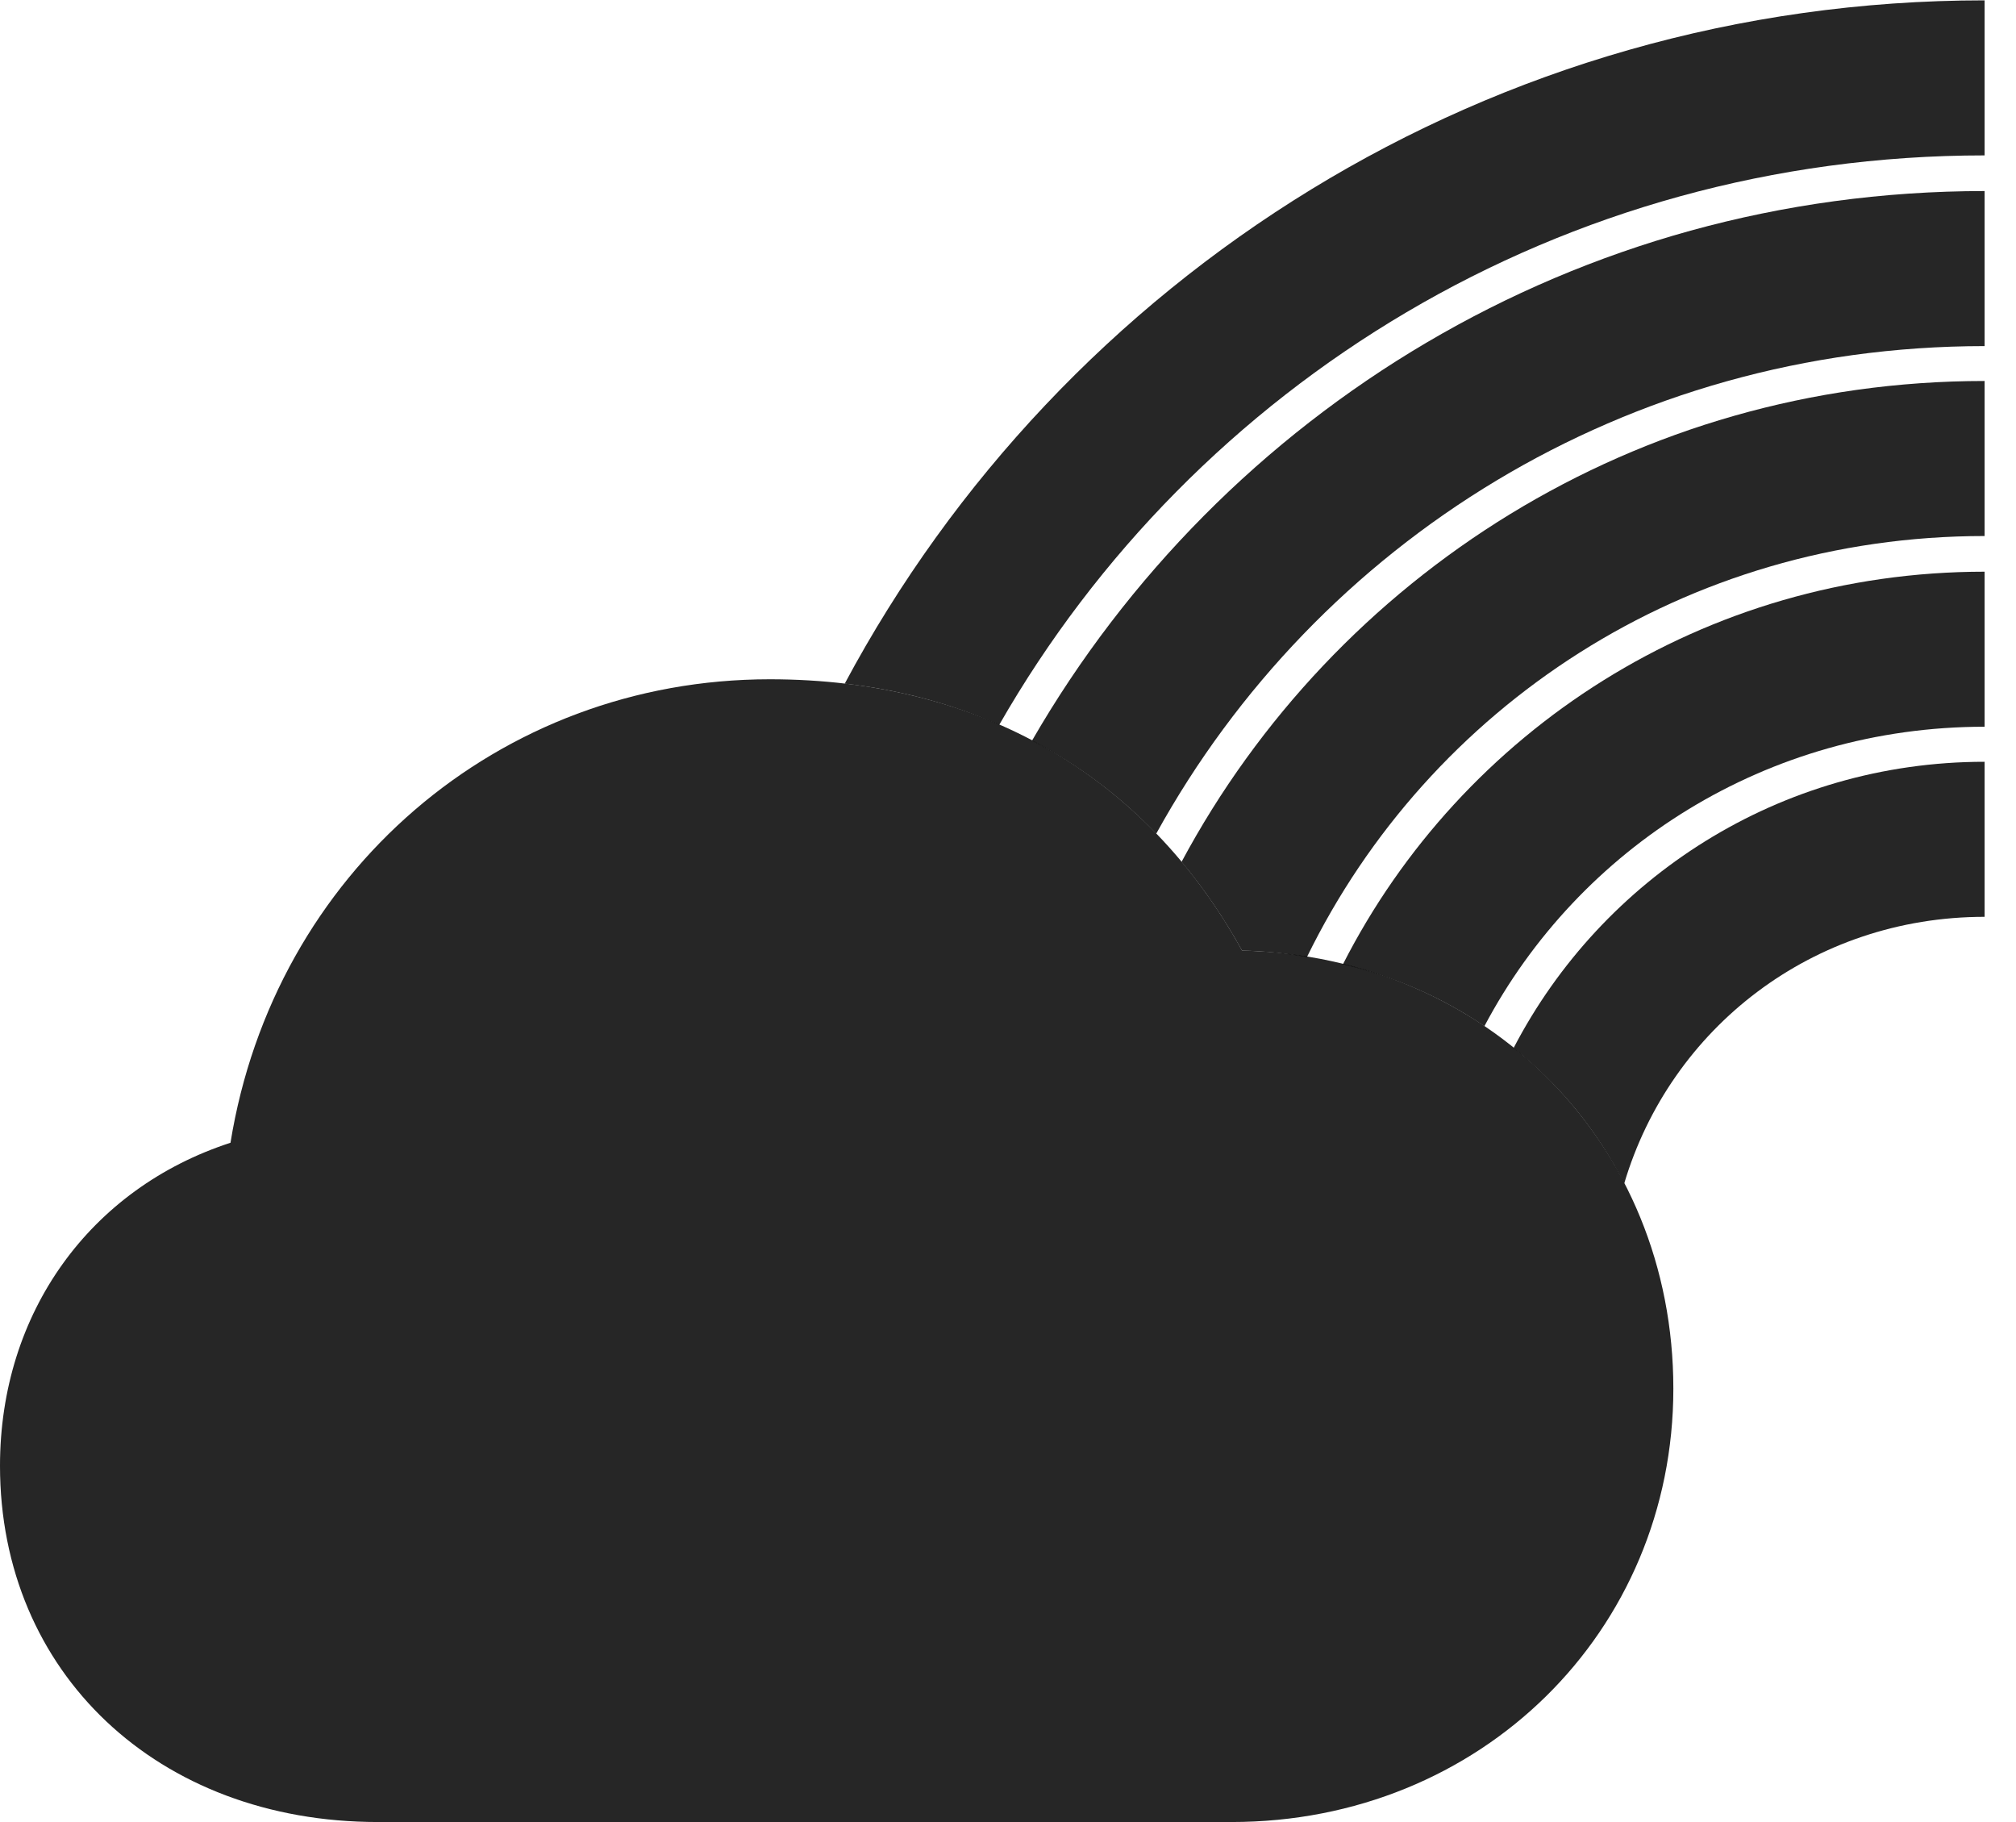 <?xml version="1.0" encoding="UTF-8"?>
<!--Generator: Apple Native CoreSVG 326-->
<!DOCTYPE svg PUBLIC "-//W3C//DTD SVG 1.1//EN" "http://www.w3.org/Graphics/SVG/1.1/DTD/svg11.dtd">
<svg version="1.1" xmlns="http://www.w3.org/2000/svg" xmlns:xlink="http://www.w3.org/1999/xlink"
       viewBox="0 0 23.24 21">
       <g>
              <rect height="21" opacity="0" width="23.24" x="0" y="0" />
              <path d="M22.878 10.567C20.898 10.567 19.257 11.848 18.724 13.639C18.412 13.03 17.978 12.5 17.449 12.078C18.468 10.118 20.517 8.78 22.878 8.78Z"
                     fill="currentColor" fill-opacity="0.85" />
              <path d="M22.878 8.376C20.369 8.376 18.204 9.765 17.112 11.827C16.628 11.499 16.078 11.255 15.481 11.114C16.852 8.423 19.649 6.589 22.878 6.589Z"
                     fill="currentColor" fill-opacity="0.85" />
              <path d="M22.878 6.178C19.432 6.178 16.476 8.146 15.066 11.031C14.825 10.986 14.574 10.962 14.318 10.956C14.112 10.584 13.88 10.242 13.621 9.933C15.391 6.632 18.871 4.391 22.878 4.391Z"
                     fill="currentColor" fill-opacity="0.85" />
              <path d="M22.878 3.989C18.751 3.989 15.181 6.249 13.329 9.608C12.908 9.172 12.429 8.812 11.897 8.536C14.085 4.746 18.181 2.202 22.878 2.202Z"
                     fill="currentColor" fill-opacity="0.85" />
              <path d="M22.878 1.791C18.005 1.791 13.77 4.422 11.519 8.354C10.973 8.112 10.377 7.953 9.738 7.879C12.246 3.19 17.19 0.004 22.878 0.004Z"
                     fill="currentColor" fill-opacity="0.85" />
              <path d="M4.357 21L14.197 21C17.068 21 19.29 18.806 19.29 16.005C19.29 13.184 17.141 11.022 14.318 10.956C13.207 8.94 11.296 7.829 8.874 7.829C5.747 7.829 3.159 10.065 2.657 13.171C1.04 13.697 0 15.129 0 16.895C0 19.278 1.818 21 4.357 21Z"
                     fill="currentColor" fill-opacity="0.85" />
       </g>
</svg>